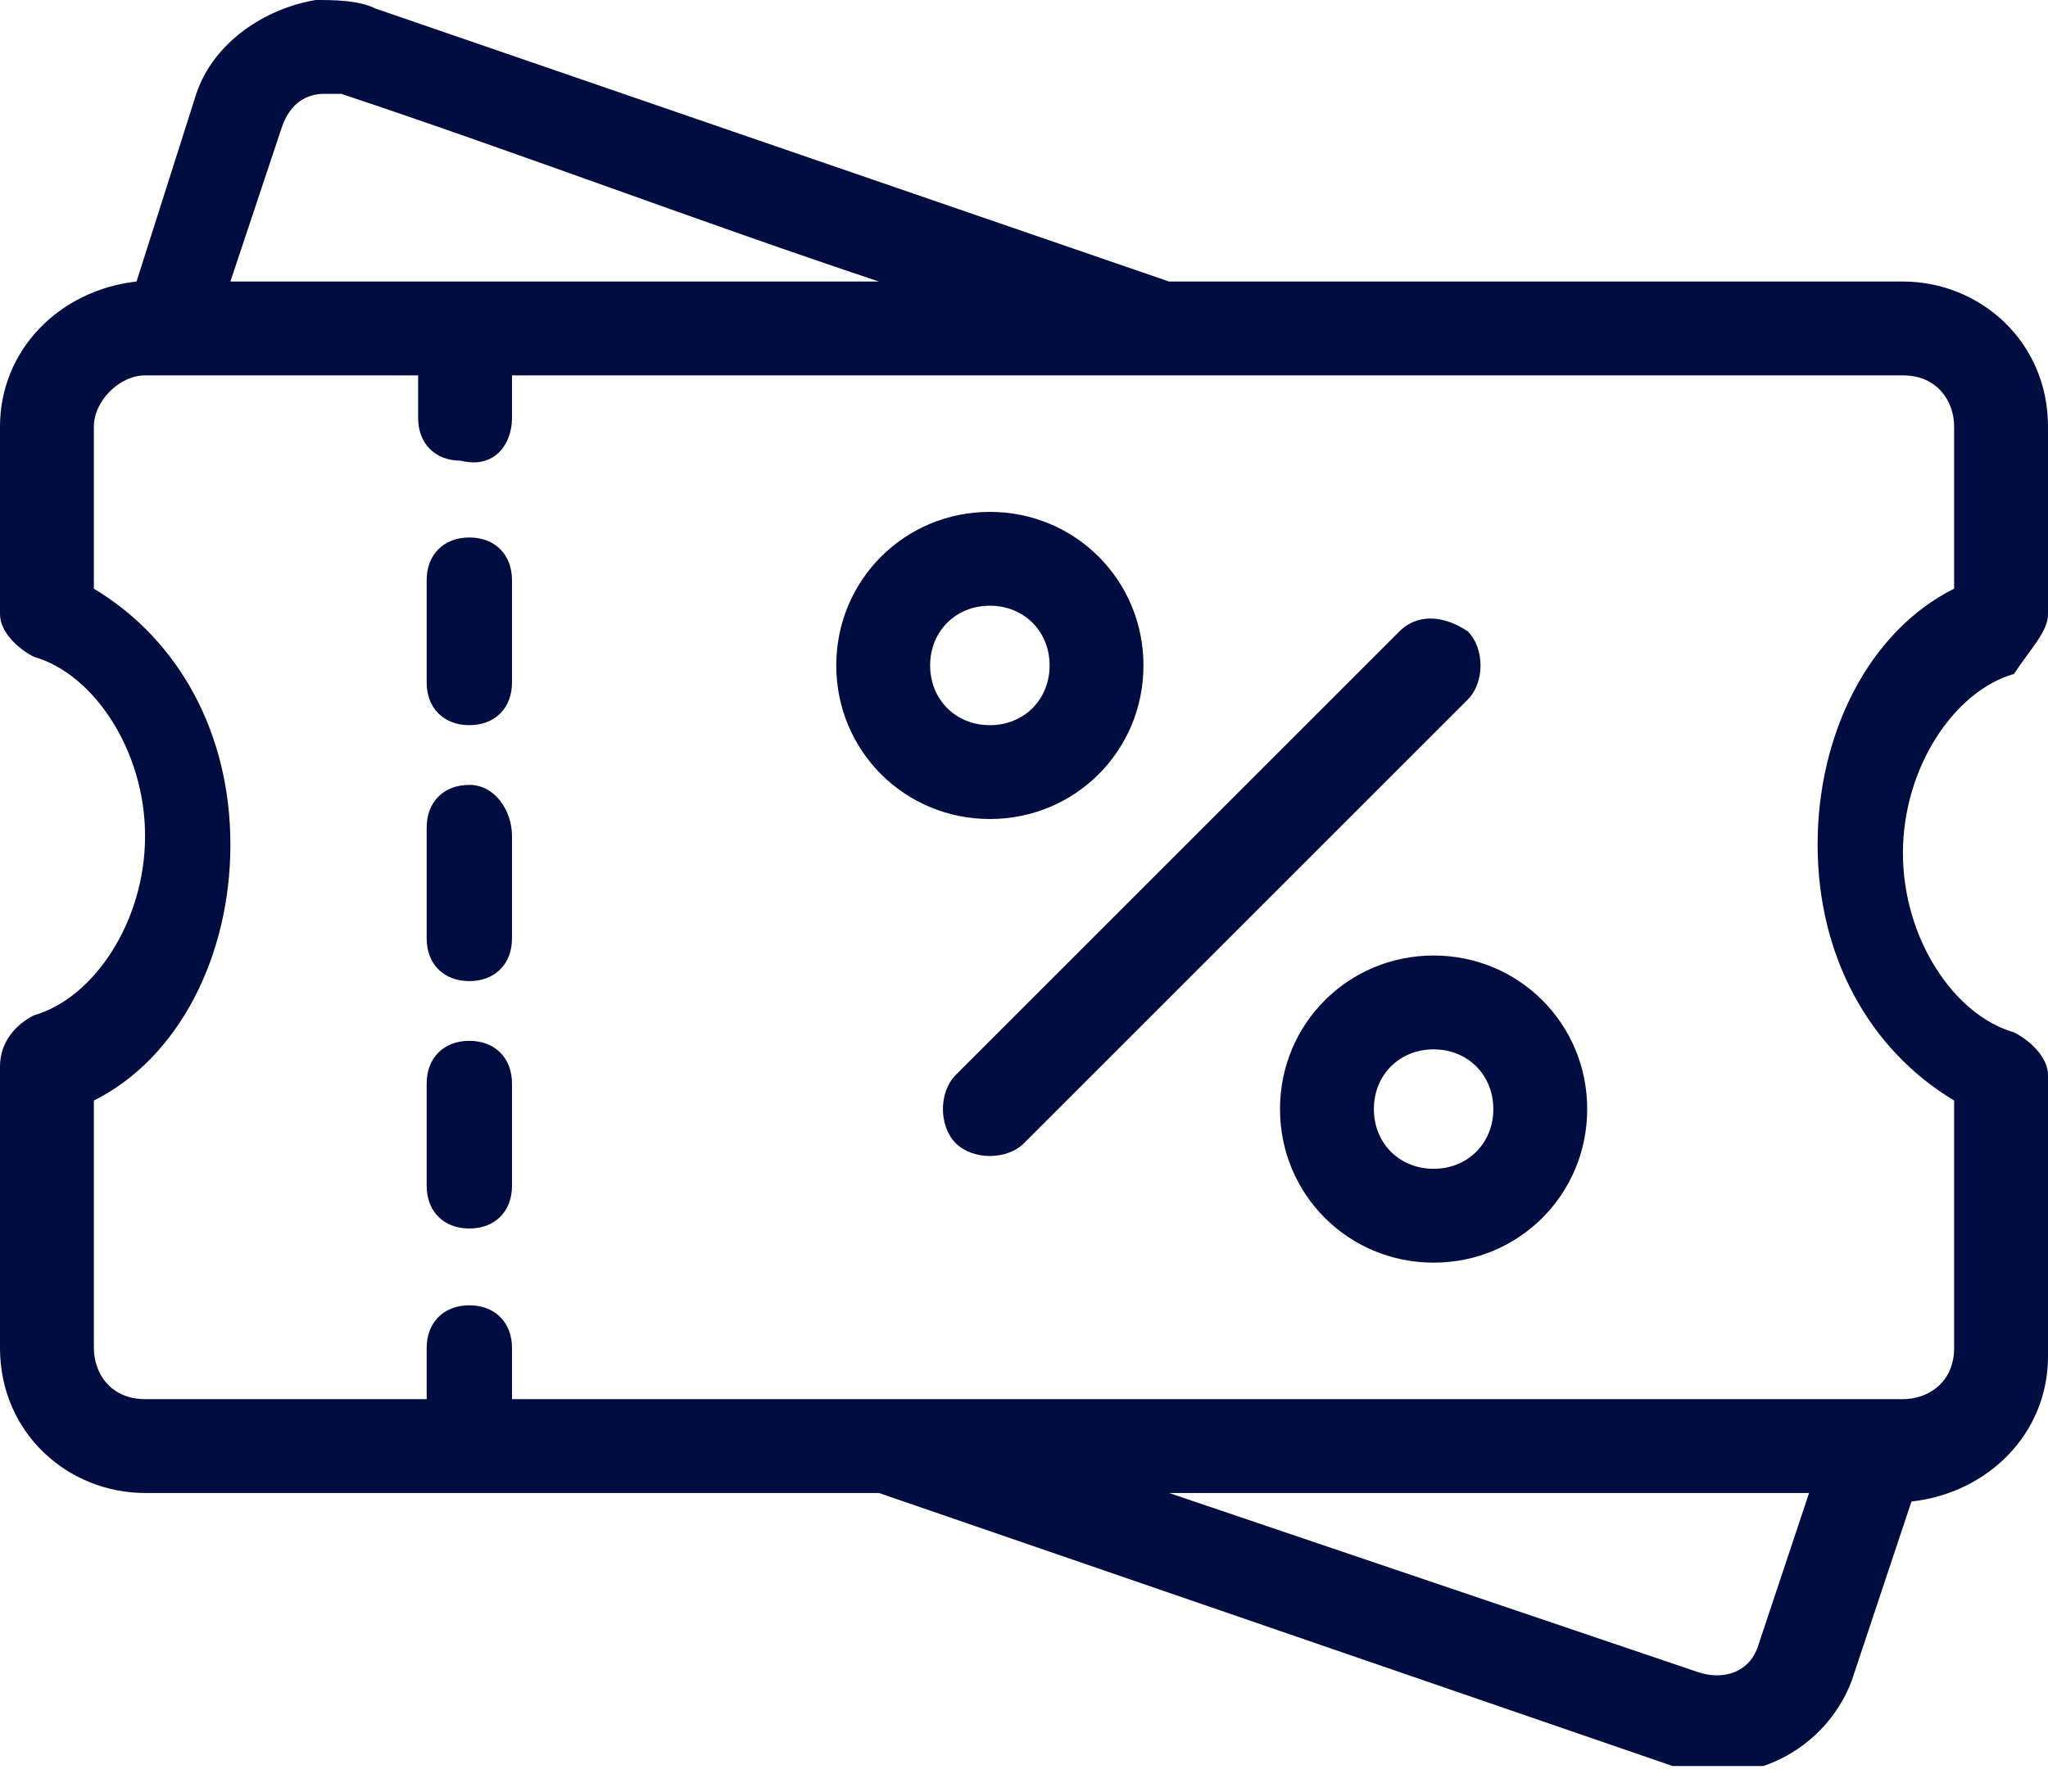 <?xml version="1.0" encoding="utf-8"?>
<!-- Generator: Adobe Illustrator 27.8.0, SVG Export Plug-In . SVG Version: 6.00 Build 0)  -->
<svg version="1.1" id="Layer_1" xmlns="http://www.w3.org/2000/svg" xmlns:xlink="http://www.w3.org/1999/xlink" x="0px" y="0px"
	 viewBox="0 0 24 21" style="enable-background:new 0 0 24 21;" xml:space="preserve">
<style type="text/css">
	.st0{clip-path:url(#SVGID_00000052074839012964248670000012963227990693377921_);}
	.st1{fill:#000D40;}
</style>
<g>
	<defs>
		<rect id="SVGID_1_" width="24" height="20.7"/>
	</defs>
	<clipPath id="SVGID_00000096048251587470136680000006737222696907556031_">
		<use xlink:href="#SVGID_1_"  style="overflow:visible;"/>
	</clipPath>
	<g style="clip-path:url(#SVGID_00000096048251587470136680000006737222696907556031_);">
		<path class="st1" d="M5.5,6.3c-0.3,0-0.5,0.2-0.5,0.5V8c0,0.3,0.2,0.5,0.5,0.5C5.8,8.5,6,8.3,6,8V6.8C6,6.5,5.8,6.3,5.5,6.3z"/>
		<path class="st1" d="M5.5,9.2c-0.3,0-0.5,0.2-0.5,0.5V11c0,0.3,0.2,0.5,0.5,0.5C5.8,11.5,6,11.3,6,11V9.8C6,9.5,5.8,9.2,5.5,9.2z"
			/>
		<path class="st1" d="M5.5,12.2c-0.3,0-0.5,0.2-0.5,0.5v1.2c0,0.3,0.2,0.5,0.5,0.5c0.3,0,0.5-0.2,0.5-0.5v-1.2
			C6,12.4,5.8,12.2,5.5,12.2z"/>
		<path class="st1" d="M3.7,0C3.1,0.1,2.5,0.5,2.3,1.1L1.6,3.3C0.7,3.4,0,4.1,0,5v2.2c0,0.2,0.2,0.4,0.4,0.5
			c0.7,0.2,1.3,1.1,1.3,2.1c0,1-0.6,1.9-1.3,2.1C0.2,12,0,12.2,0,12.5v3.3c0,1,0.8,1.7,1.7,1.7h8.6l9.3,3.2c0.9,0.3,1.8-0.2,2.1-1
			l0.7-2.1c0.9-0.1,1.6-0.8,1.6-1.7v-3.3c0-0.2-0.2-0.4-0.4-0.5c-0.7-0.2-1.3-1.1-1.3-2.1c0-1,0.6-1.9,1.3-2.1
			C23.8,7.6,24,7.4,24,7.2V5c0-1-0.8-1.7-1.7-1.7h-8.6L4.4,0.1C4.2,0,3.9,0,3.7,0z M3.8,1.1c0.1,0,0.1,0,0.2,0
			c2.1,0.7,4.2,1.5,6.3,2.2H2.7l0.6-1.8C3.4,1.2,3.6,1.1,3.8,1.1L3.8,1.1z M1.7,4.4h3.2v0.5c0,0.3,0.2,0.5,0.5,0.5
			C5.8,5.5,6,5.2,6,4.9V4.4h16.3c0.4,0,0.6,0.3,0.6,0.6v1.9c-1,0.5-1.6,1.7-1.6,3c0,1.3,0.6,2.4,1.6,3v2.9c0,0.4-0.3,0.6-0.6,0.6H6
			c0-0.2,0-0.4,0-0.6c0-0.3-0.2-0.5-0.5-0.5c-0.3,0-0.5,0.2-0.5,0.5c0,0.2,0,0.4,0,0.6H1.7c-0.4,0-0.6-0.3-0.6-0.6v-2.9
			c1-0.5,1.6-1.7,1.6-3c0-1.3-0.6-2.4-1.6-3V5C1.1,4.7,1.4,4.4,1.7,4.4z M13.7,17.5h7.5l-0.6,1.8c-0.1,0.3-0.4,0.4-0.7,0.3
			L13.7,17.5L13.7,17.5z"/>
		<path class="st1" d="M16.8,11.2c1,0,1.8,0.8,1.8,1.8s-0.8,1.8-1.8,1.8c-1,0-1.8-0.8-1.8-1.8S15.8,11.2,16.8,11.2z M16.8,12.3
			c-0.4,0-0.7,0.3-0.7,0.7s0.3,0.7,0.7,0.7c0.4,0,0.7-0.3,0.7-0.7S17.2,12.3,16.8,12.3z"/>
		<path class="st1" d="M11.6,6c1,0,1.8,0.8,1.8,1.8c0,1-0.8,1.8-1.8,1.8S9.8,8.8,9.8,7.8C9.8,6.8,10.6,6,11.6,6z M11.6,7.1
			c-0.4,0-0.7,0.3-0.7,0.7s0.3,0.7,0.7,0.7c0.4,0,0.7-0.3,0.7-0.7S12,7.1,11.6,7.1z"/>
		<path class="st1" d="M16.4,7.4l-5.2,5.2c-0.2,0.2-0.2,0.6,0,0.8c0.2,0.2,0.6,0.2,0.8,0l5.2-5.2c0.2-0.2,0.2-0.6,0-0.8
			C16.9,7.2,16.6,7.2,16.4,7.4z"/>
	</g>
</g>
</svg>
